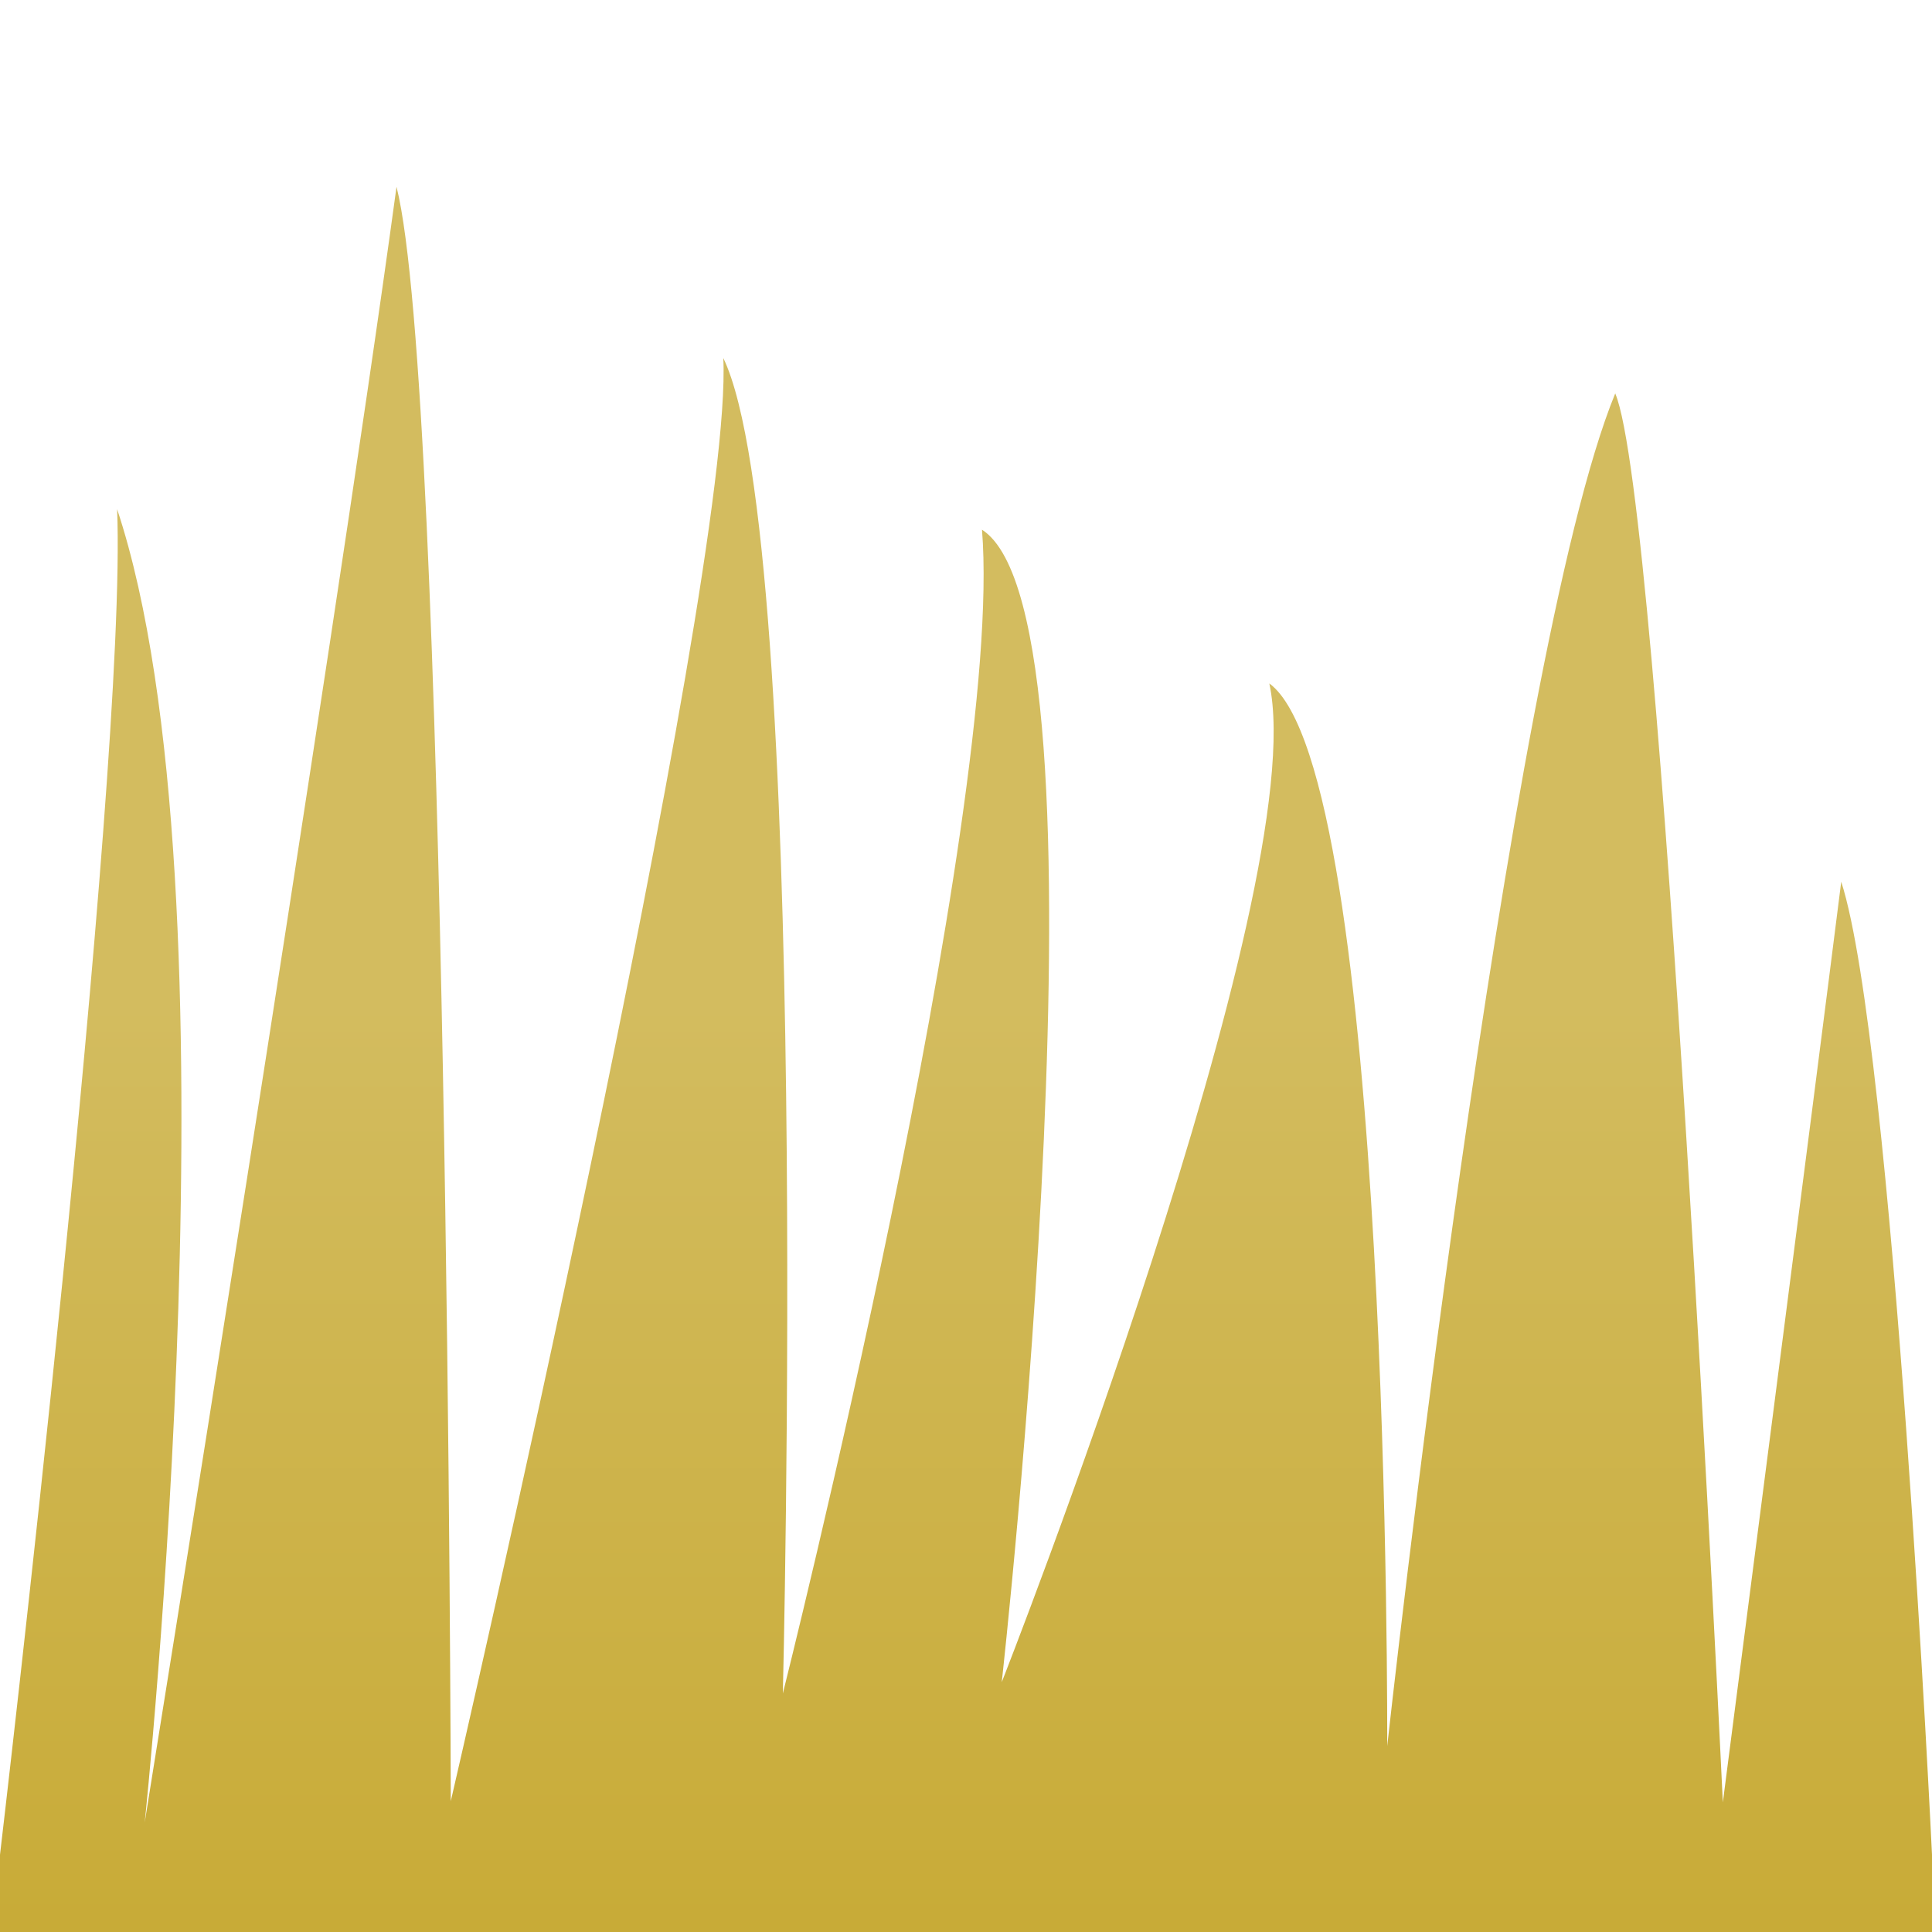 <?xml version="1.0" encoding="UTF-8" standalone="no"?>
<!-- Created with Inkscape (http://www.inkscape.org/) -->

<svg
   xmlns:dc="http://purl.org/dc/elements/1.1/"
   xmlns:cc="http://creativecommons.org/ns#"
   xmlns:rdf="http://www.w3.org/1999/02/22-rdf-syntax-ns#"
   xmlns:svg="http://www.w3.org/2000/svg"
   xmlns="http://www.w3.org/2000/svg"
   xmlns:xlink="http://www.w3.org/1999/xlink"
   xmlns:sodipodi="http://sodipodi.sourceforge.net/DTD/sodipodi-0.dtd"
   xmlns:inkscape="http://www.inkscape.org/namespaces/inkscape"
   width="50"
   height="50"
   viewBox="0 0 50 50"
   id="svg2"
   version="1.1"
   inkscape:version="0.91 r13725"
   sodipodi:docname="grass-wheat-1.svg"
   inkscape:export-filename="/Users/annie/Programming/game/breadkitchen-yophaser/src/assets/grass-wheat.png"
   inkscape:export-xdpi="90"
   inkscape:export-ydpi="90">
  <defs
     id="defs4">
    <inkscape:path-effect
       effect="spiro"
       id="path-effect4226"
       is_visible="true" />
    <inkscape:path-effect
       effect="spiro"
       id="path-effect4222"
       is_visible="true" />
    <linearGradient
       inkscape:collect="always"
       id="linearGradient4164">
      <stop
         style="stop-color:#c8ab37;stop-opacity:1"
         offset="0"
         id="stop4166" />
      <stop
         style="stop-color:#d3bc5f;stop-opacity:1"
         offset="1"
         id="stop4168" />
    </linearGradient>
    <linearGradient
       inkscape:collect="always"
       xlink:href="#linearGradient4164"
       id="linearGradient4170"
       x1="27.714"
       y1="-10.728"
       x2="27.714"
       y2="13.272"
       gradientUnits="userSpaceOnUse"
       gradientTransform="translate(6.1655884e-8,-28.544)" />
  </defs>
  <sodipodi:namedview
     id="base"
     pagecolor="#ffffff"
     bordercolor="#666666"
     borderopacity="1.0"
     inkscape:pageopacity="0.0"
     inkscape:pageshadow="2"
     inkscape:zoom="12.8675"
     inkscape:cx="29.117067"
     inkscape:cy="19.934757"
     inkscape:document-units="px"
     inkscape:current-layer="layer1"
     showgrid="true"
     showguides="false"
     showborder="true"
     borderlayer="true"
     units="px"
     fit-margin-top="0"
     fit-margin-left="0"
     fit-margin-right="0"
     fit-margin-bottom="0"
     inkscape:showpageshadow="false"
     inkscape:window-width="1440"
     inkscape:window-height="800"
     inkscape:window-x="0"
     inkscape:window-y="1"
     inkscape:window-maximized="1"
     inkscape:snap-to-guides="true">
    <inkscape:grid
       type="xygrid"
       id="grid3338"
       dotted="false"
       originx="0"
       originy="0"
       enabled="true"
       visible="true"
       snapvisiblegridlinesonly="false" />
  </sodipodi:namedview>
  <g
     inkscape:label="Layer 1"
     inkscape:groupmode="layer"
     id="layer1"
     transform="translate(-2.714,10.728)">
    <path
       transform="scale(1,-1)"
       style="fill:url(#linearGradient4170);fill-rule:evenodd;stroke:none;stroke-width:0.717px;stroke-linecap:butt;stroke-linejoin:miter;stroke-opacity:1"
       d="m 2.714,-39.272 25,0 25,0 10e-7,2 c 0,0 -1,21 -2.349,25.181 -0.651,-5.181 -3.064,-23.828 -3.064,-23.828 0,0 -1.587,33.647 -2.785,36.465 -2.802,-6.818 -5.901,-35.006 -5.901,-35.006 0,0 0.099,25.188 -3.051,27.501 1.15,-5.313 -6.925,-25.848 -6.925,-25.848 0,0 3.075,27.535 -0.511,29.826 0.586,-7.291 -5.154,-30.117 -5.154,-30.117 0,0 0.74,29.826 -1.541,34.56 0.281,-5.734 -7.053,-37.349 -7.053,-37.349 0,0 -0.075,36.512 -1.404,41.781 C 11.305,-6.376 6.459,-36.438 6.459,-36.438 c 0,0 2.556,24.135 -0.714,33.989 C 6.015,-9.303 2.714,-37.272 2.714,-37.272 Z"
       id="rect3336"
       inkscape:connector-curvature="0"
       sodipodi:nodetypes="ccccccccccccccccccc" />
  </g>
</svg>
